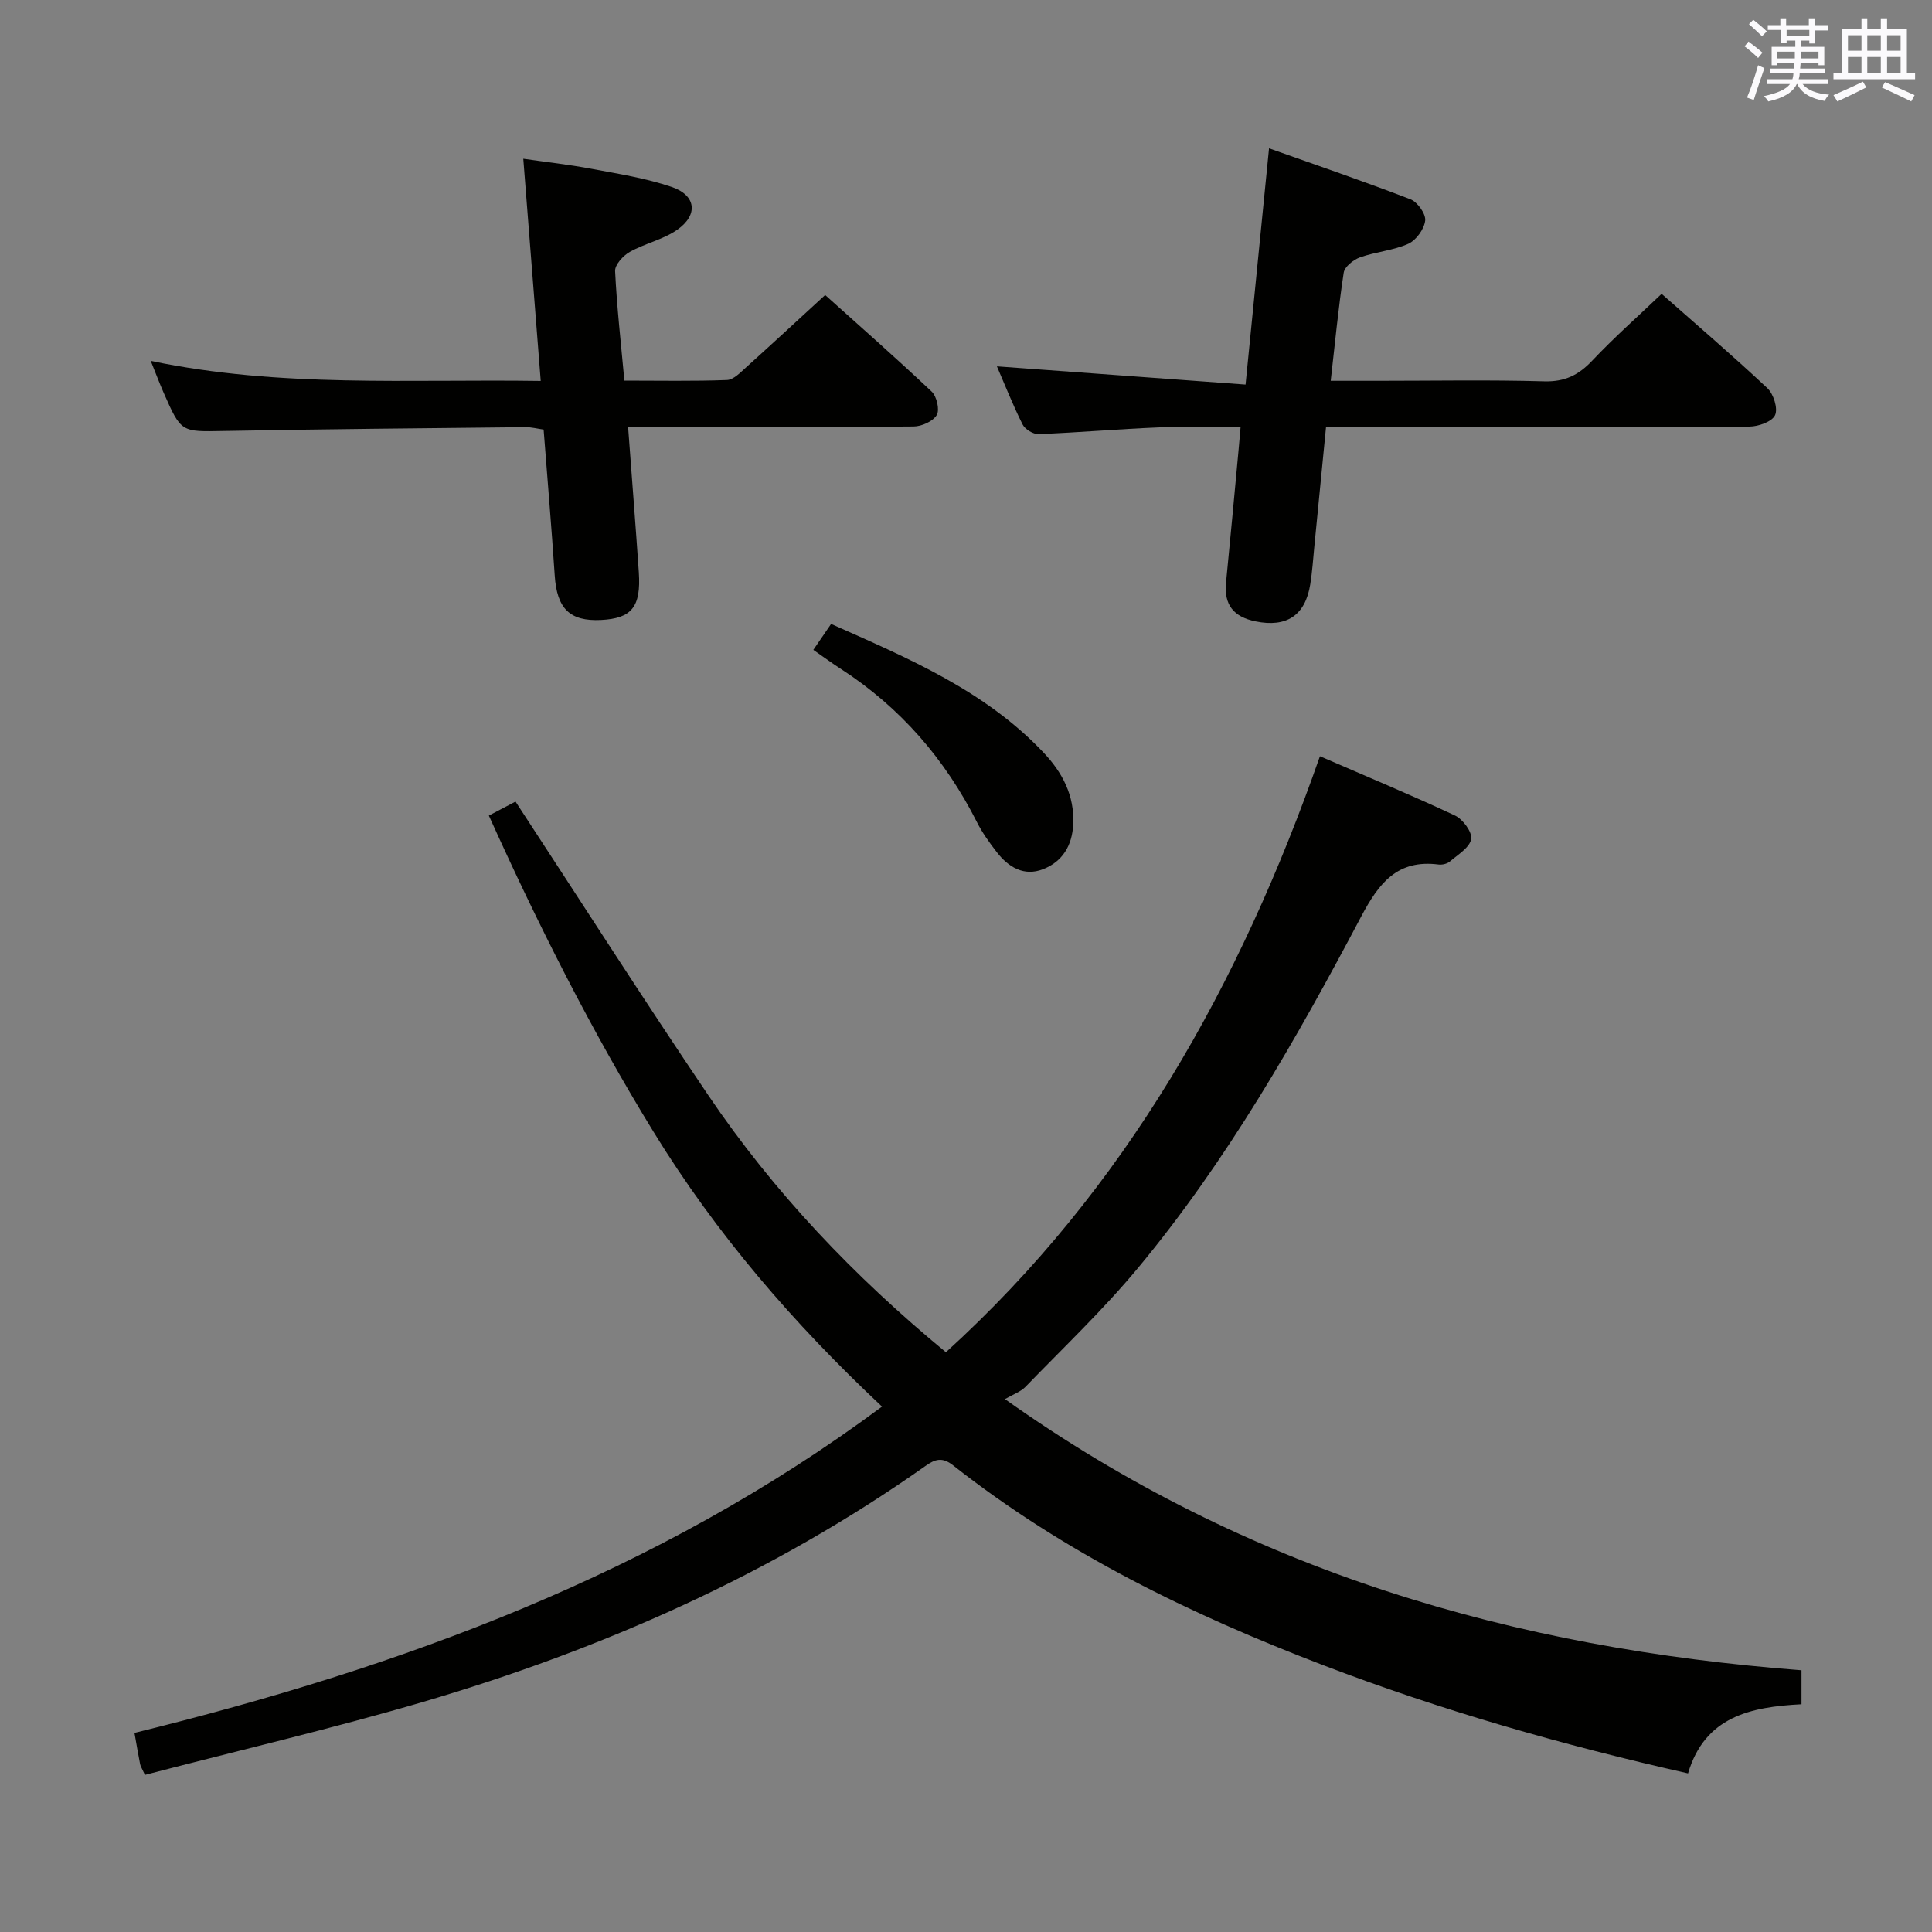 <svg enable-background="new 0 0 400 400" viewBox="0 0 400 400" xmlns="http://www.w3.org/2000/svg"><rect x="0" y="0" width="400" height="400" fill="#808080" stroke="none"/><g fill="#010100"><path d="m30.01 367.47c-.61-1.33-.91-1.76-1-2.22-.38-1.93-.71-3.88-1.17-6.47 55.3-13.6 108.05-32.87 154.77-67.56-18.33-17.19-34.34-35.77-47.3-56.88-12.81-20.87-23.8-42.65-34.1-65.48 2.09-1.1 3.89-2.05 5.52-2.9 13.42 20.49 26.4 40.8 39.89 60.77 13.6 20.12 30.22 37.57 49.22 53.24 37.22-33.83 60.87-76.05 77.44-123.4 9.56 4.15 18.86 8.01 27.96 12.28 1.63.76 3.61 3.45 3.35 4.88-.32 1.76-2.74 3.21-4.39 4.62-.57.49-1.6.74-2.36.64-8.52-1.09-12.34 3.82-16.01 10.75-13.46 25.45-27.72 50.49-46.19 72.74-7.21 8.69-15.46 16.52-23.33 24.65-1 1.03-2.54 1.55-4.25 2.54 50.27 35.73 105.5 51.6 164.92 56.14v7.04c-10.57.54-20.02 2.57-23.49 14.31-26-5.86-51.18-13.07-75.69-22.46-27.28-10.45-53.4-23.14-76.5-41.34-2.24-1.76-3.74-1.23-5.65.12-31.84 22.48-67 37.99-104.21 48.93-18.91 5.54-38.12 10.02-57.43 15.06z"/><path d="m257.88 79.62c1.67-16.86 3.21-32.35 4.86-48.91 9.6 3.41 19.52 6.79 29.28 10.55 1.45.56 3.21 3.02 3.05 4.4-.2 1.76-1.86 4.07-3.49 4.81-3.12 1.4-6.73 1.65-9.99 2.81-1.38.49-3.2 1.94-3.39 3.18-1.1 7.19-1.78 14.44-2.69 22.38h9.75c11.49 0 22.99-.22 34.47.11 4.27.12 7.12-1.31 9.94-4.3 4.45-4.71 9.32-9.02 14.35-13.81 7.09 6.26 14.65 12.73 21.89 19.52 1.28 1.2 2.23 4.2 1.6 5.59-.61 1.35-3.44 2.36-5.3 2.37-27.15.15-54.3.1-81.44.1-1.97 0-3.93 0-6.23 0-.84 8.52-1.62 16.56-2.41 24.61-.26 2.64-.43 5.3-.85 7.92-1.03 6.51-4.94 9.01-11.33 7.7-4.55-.93-6.57-3.43-6.11-8.06.9-9.09 1.73-18.18 2.58-27.28.12-1.3.23-2.61.43-4.86-5.86 0-11.43-.19-16.98.04-8.29.34-16.56 1.06-24.85 1.39-1.11.04-2.81-1-3.31-2.01-2-3.99-3.64-8.16-5.31-12.02 17.09 1.24 34 2.48 51.48 3.77z"/><path d="m130.04 88.41c.78 10.55 1.56 20.31 2.22 30.07.48 7.19-1.48 9.57-7.85 9.88-6.45.31-9.11-2.36-9.56-9.2-.66-9.94-1.5-19.88-2.3-30.22-1.24-.17-2.5-.51-3.76-.5-20.81.22-41.62.4-62.43.79-8.83.16-8.84.37-12.48-7.92-.84-1.92-1.58-3.89-2.67-6.59 26.89 5.61 53.34 3.74 80.74 4.15-1.21-15.39-2.38-30.33-3.61-46 4.59.66 9.45 1.2 14.23 2.1 5.53 1.03 11.15 1.93 16.45 3.72 5.11 1.72 5.61 5.79 1.19 8.88-2.92 2.04-6.68 2.82-9.83 4.59-1.37.77-3.09 2.66-3.03 3.96.36 7.42 1.2 14.82 1.92 22.68 7.31 0 14.28.14 21.23-.12 1.36-.05 2.78-1.54 3.96-2.61 5.32-4.79 10.57-9.66 16.38-14.99 6.87 6.17 14.58 12.95 22.05 19.99 1.05.99 1.7 3.78 1.05 4.86-.78 1.31-3.12 2.36-4.79 2.37-17.49.17-34.99.11-52.49.11-1.97 0-3.94 0-6.62 0z"/><path d="m168.39 134.55c1.37-2 2.38-3.48 3.68-5.37 15.9 7.08 31.83 13.75 44.02 26.67 3.87 4.1 6.39 8.86 6.11 14.79-.21 4.45-2.24 7.76-6.25 9.32-3.92 1.53-7.15-.39-9.57-3.52-1.52-1.96-3-4.01-4.11-6.21-6.6-13.06-15.83-23.74-28.15-31.72-1.81-1.16-3.54-2.44-5.73-3.96z"/></g><path d="m361.2 9.6.8-1c.9.7 1.9 1.4 2.9 2.3l-.9 1.1c-1-1-2-1.8-2.8-2.4zm.5 10.6c.9-2.1 1.6-4.3 2.3-6.7.4.2.8.4 1.3.6-.7 2.1-1.5 4.3-2.2 6.6zm.4-15.2.9-.9c1 .8 2 1.6 2.8 2.4l-1 1c-.9-.9-1.8-1.7-2.7-2.5zm12.5-1.2h1.2v1.4h2.7v1.1h-2.7v2.7h-1.2v-.6h-1.8v1.3h4.9v3.8h-1.2v-.5h-3.7c0 .4-.1.9-.1 1.2h5.1v1h-5.2c0 .5-.1.9-.2 1.2h6v1h-5.2c1.1 1.3 2.9 2 5.5 2.2-.4.4-.7.8-.9 1.3-2.9-.5-4.8-1.6-5.7-3.5h-.1c-.8 1.7-2.7 2.9-5.9 3.6-.2-.4-.6-.8-.9-1.1 2.8-.6 4.6-1.4 5.4-2.5h-4.8v-1h5.3c.1-.3.2-.7.2-1.2h-4.9v-1h5c0-.4 0-.8.1-1.2h-3.5v.5h-1.2v-3.8h4.9v-1.3h-1.8v.5h-1.2v-2.7h-2.7v-1h2.6v-1.4h1.2v1.4h4.7v-1.4zm-6.6 8.3h3.6c0-.4 0-.9 0-1.4h-3.6zm1.9-4.6h4.7v-1.3h-4.7zm6.6 3.2h-3.7v1.4h3.7z" fill="#fbfafc"/><path d="m385.3 3.8h1.3v2.2h2.8v-2.2h1.3v2.2h4.1v9.1h1.7v1.3h-16.9v-1.3h1.7v-9.1h4.1v-2.2zm.4 13.1.7 1.2c-1.8.9-3.8 1.9-6 2.9-.2-.4-.5-.8-.8-1.3 2.3-1 4.3-1.9 6.1-2.8zm-3.1-6.4h2.8v-3.2h-2.8zm0 4.6h2.8v-3.3h-2.8zm4-4.6h2.8v-3.2h-2.8zm0 4.6h2.8v-3.3h-2.8zm3.7 1.9c2.1.9 4.1 1.8 6.1 2.7l-.7 1.3c-2.2-1.1-4.2-2-6.1-2.9zm3.2-9.7h-2.8v3.2h2.8zm-2.8 7.8h2.8v-3.3h-2.8z" fill="#fbfafc"/></svg>